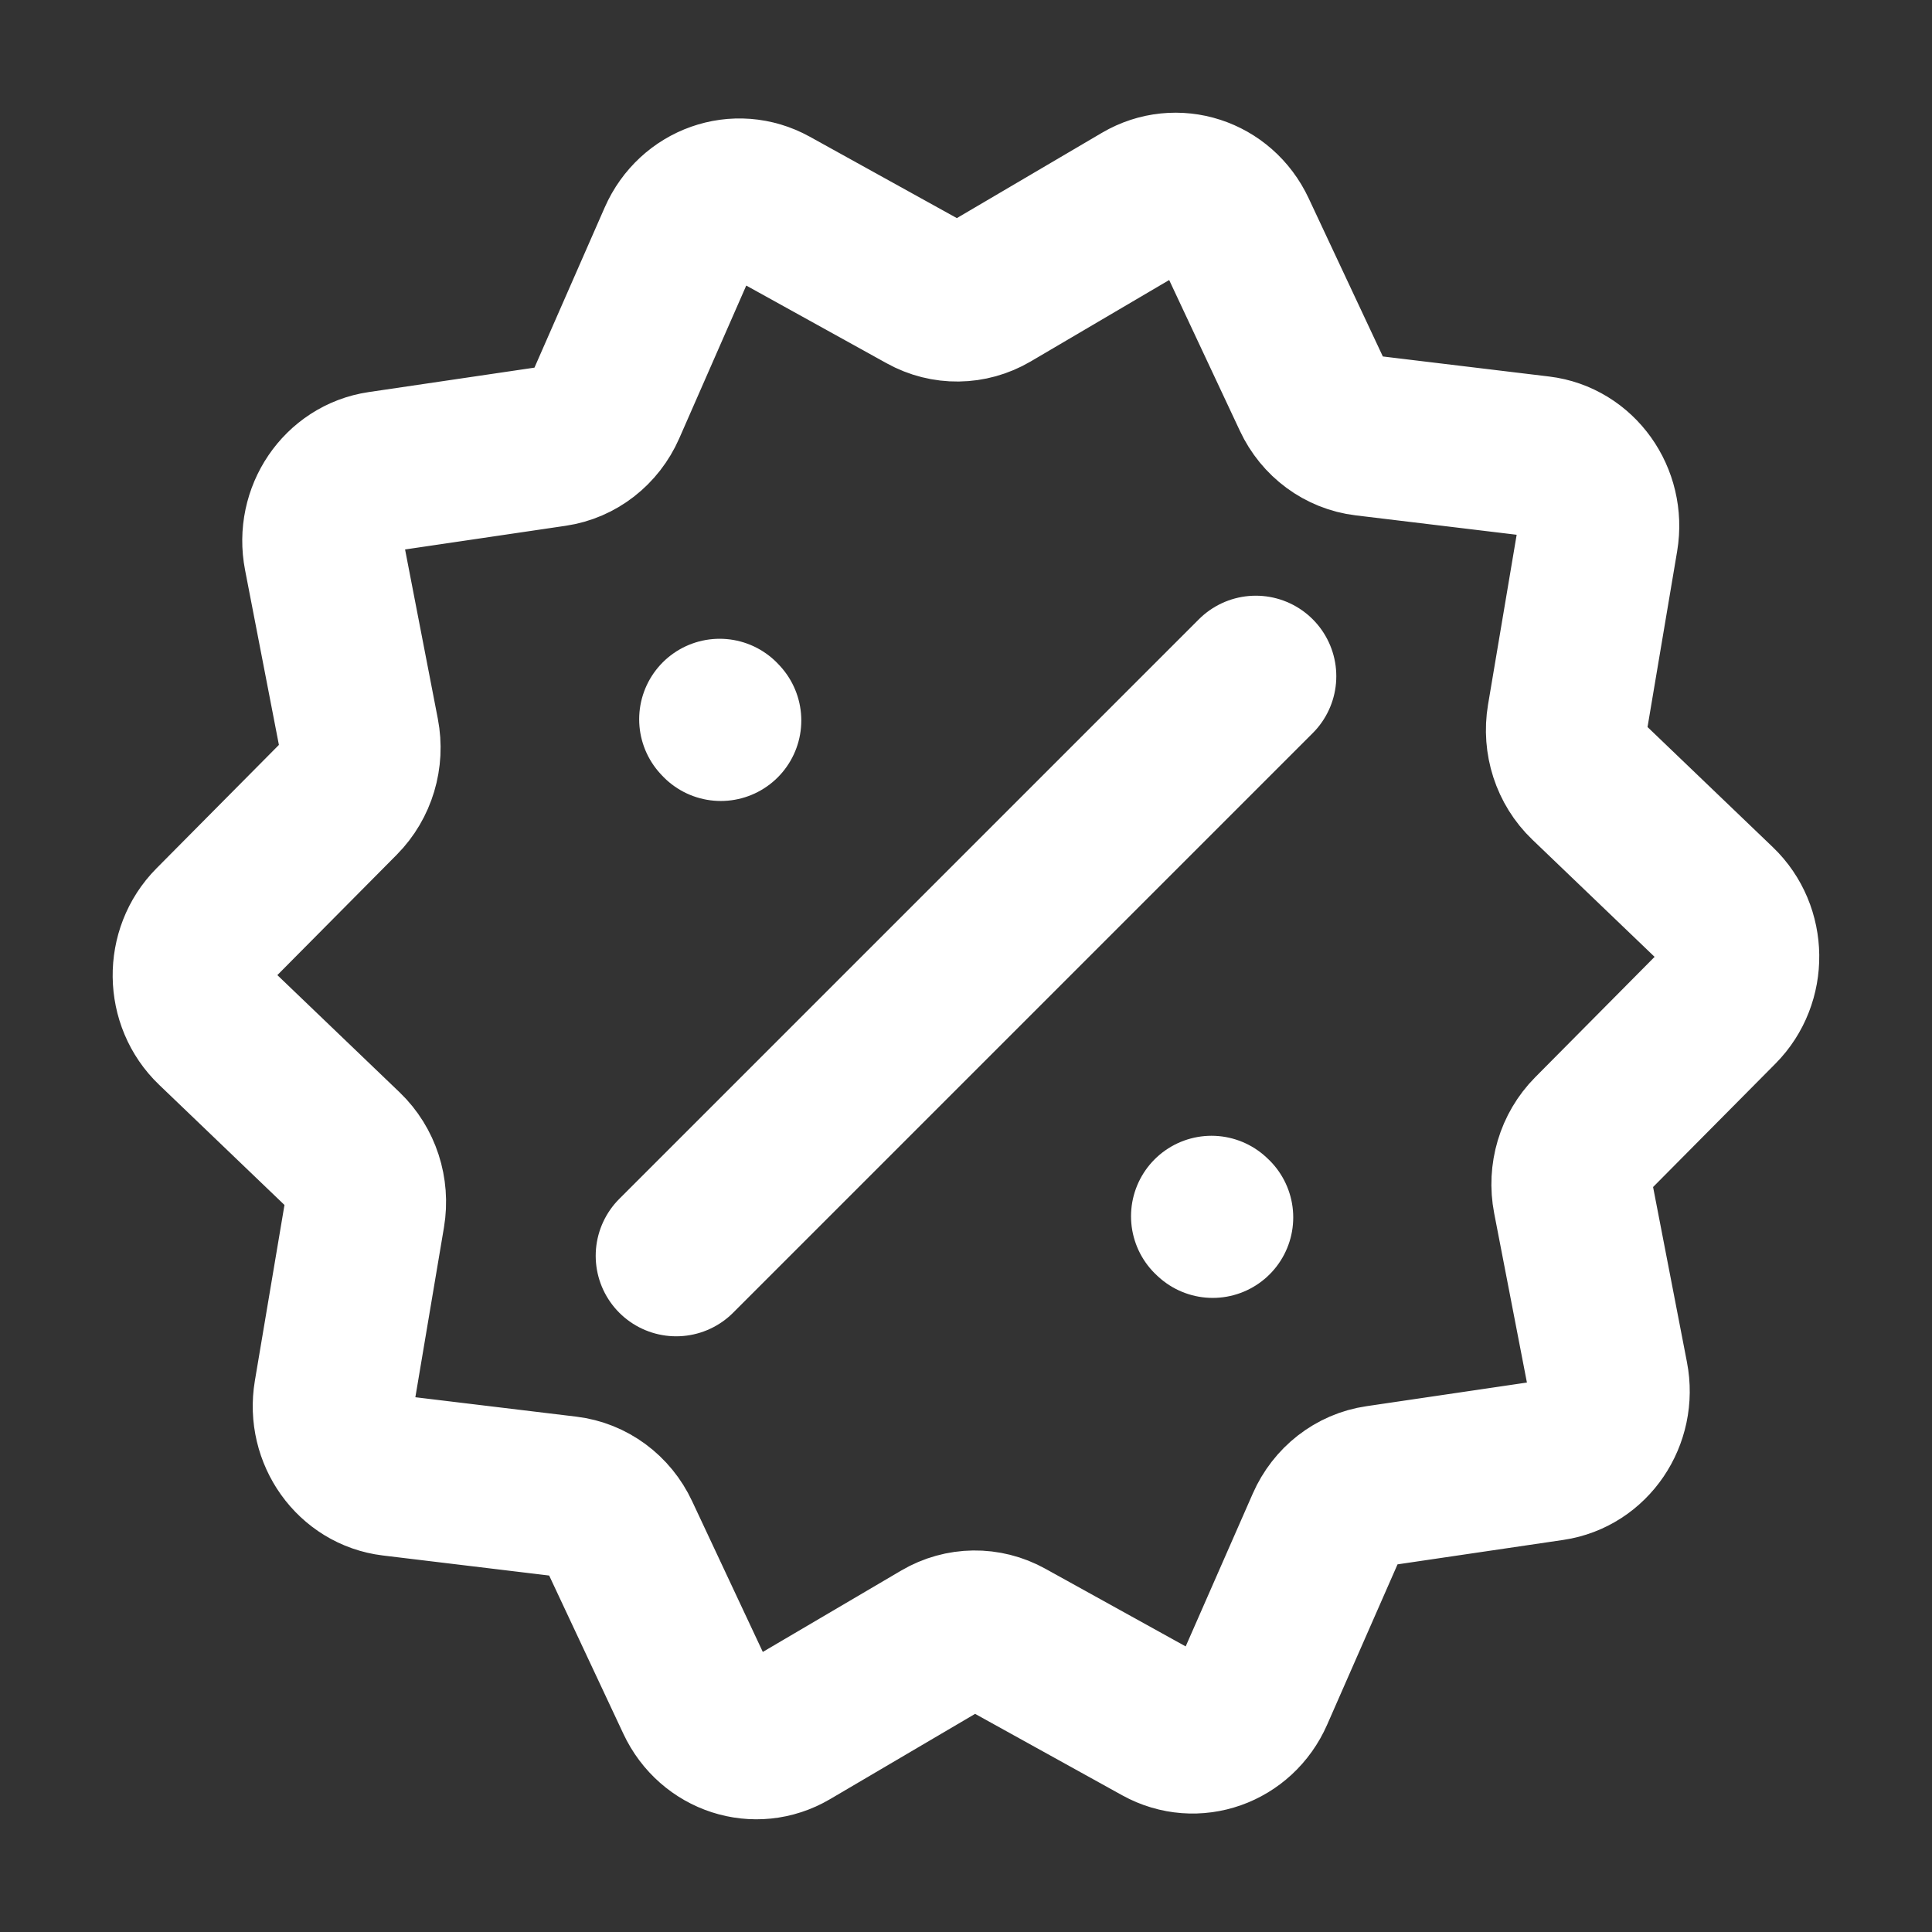 <svg width="24" height="24" viewBox="0 0 24 24" fill="none" xmlns="http://www.w3.org/2000/svg">
<rect x="0" y="0" width="24" height="24" fill="#333333" stroke="none"/>
<path d="M8.4 15.6L15.6 8.4M8.954 8.95L8.94 8.935M15.065 15.123L15.05 15.109M11.499 3.638L9.575 2.573C9.152 2.339 8.628 2.524 8.428 2.978L7.522 5.044C7.404 5.313 7.163 5.501 6.882 5.542L4.725 5.86C4.251 5.93 3.931 6.401 4.026 6.891L4.457 9.118C4.513 9.408 4.423 9.707 4.219 9.913L2.653 11.492C2.309 11.839 2.316 12.417 2.669 12.754L4.273 14.292C4.481 14.492 4.578 14.789 4.529 15.081L4.152 17.319C4.07 17.81 4.401 18.273 4.876 18.33L7.04 18.591C7.322 18.625 7.568 18.806 7.692 19.072L8.649 21.113C8.859 21.562 9.388 21.733 9.804 21.488L11.702 20.372C11.949 20.227 12.25 20.223 12.501 20.362L14.425 21.427C14.848 21.661 15.372 21.476 15.571 21.022L16.478 18.956C16.596 18.687 16.837 18.499 17.118 18.458L19.275 18.14C19.749 18.07 20.069 17.599 19.974 17.11L19.543 14.882C19.487 14.592 19.576 14.293 19.78 14.087L21.346 12.508C21.69 12.161 21.683 11.583 21.331 11.246L19.727 9.708C19.518 9.508 19.422 9.211 19.471 8.919L19.848 6.682C19.93 6.19 19.599 5.727 19.124 5.67L16.959 5.409C16.678 5.375 16.432 5.194 16.308 4.928L15.351 2.887C15.141 2.438 14.612 2.267 14.195 2.512L12.297 3.628C12.05 3.773 11.749 3.777 11.499 3.638Z" stroke="white" stroke-width="2" stroke-linecap="round"/>
</svg>

